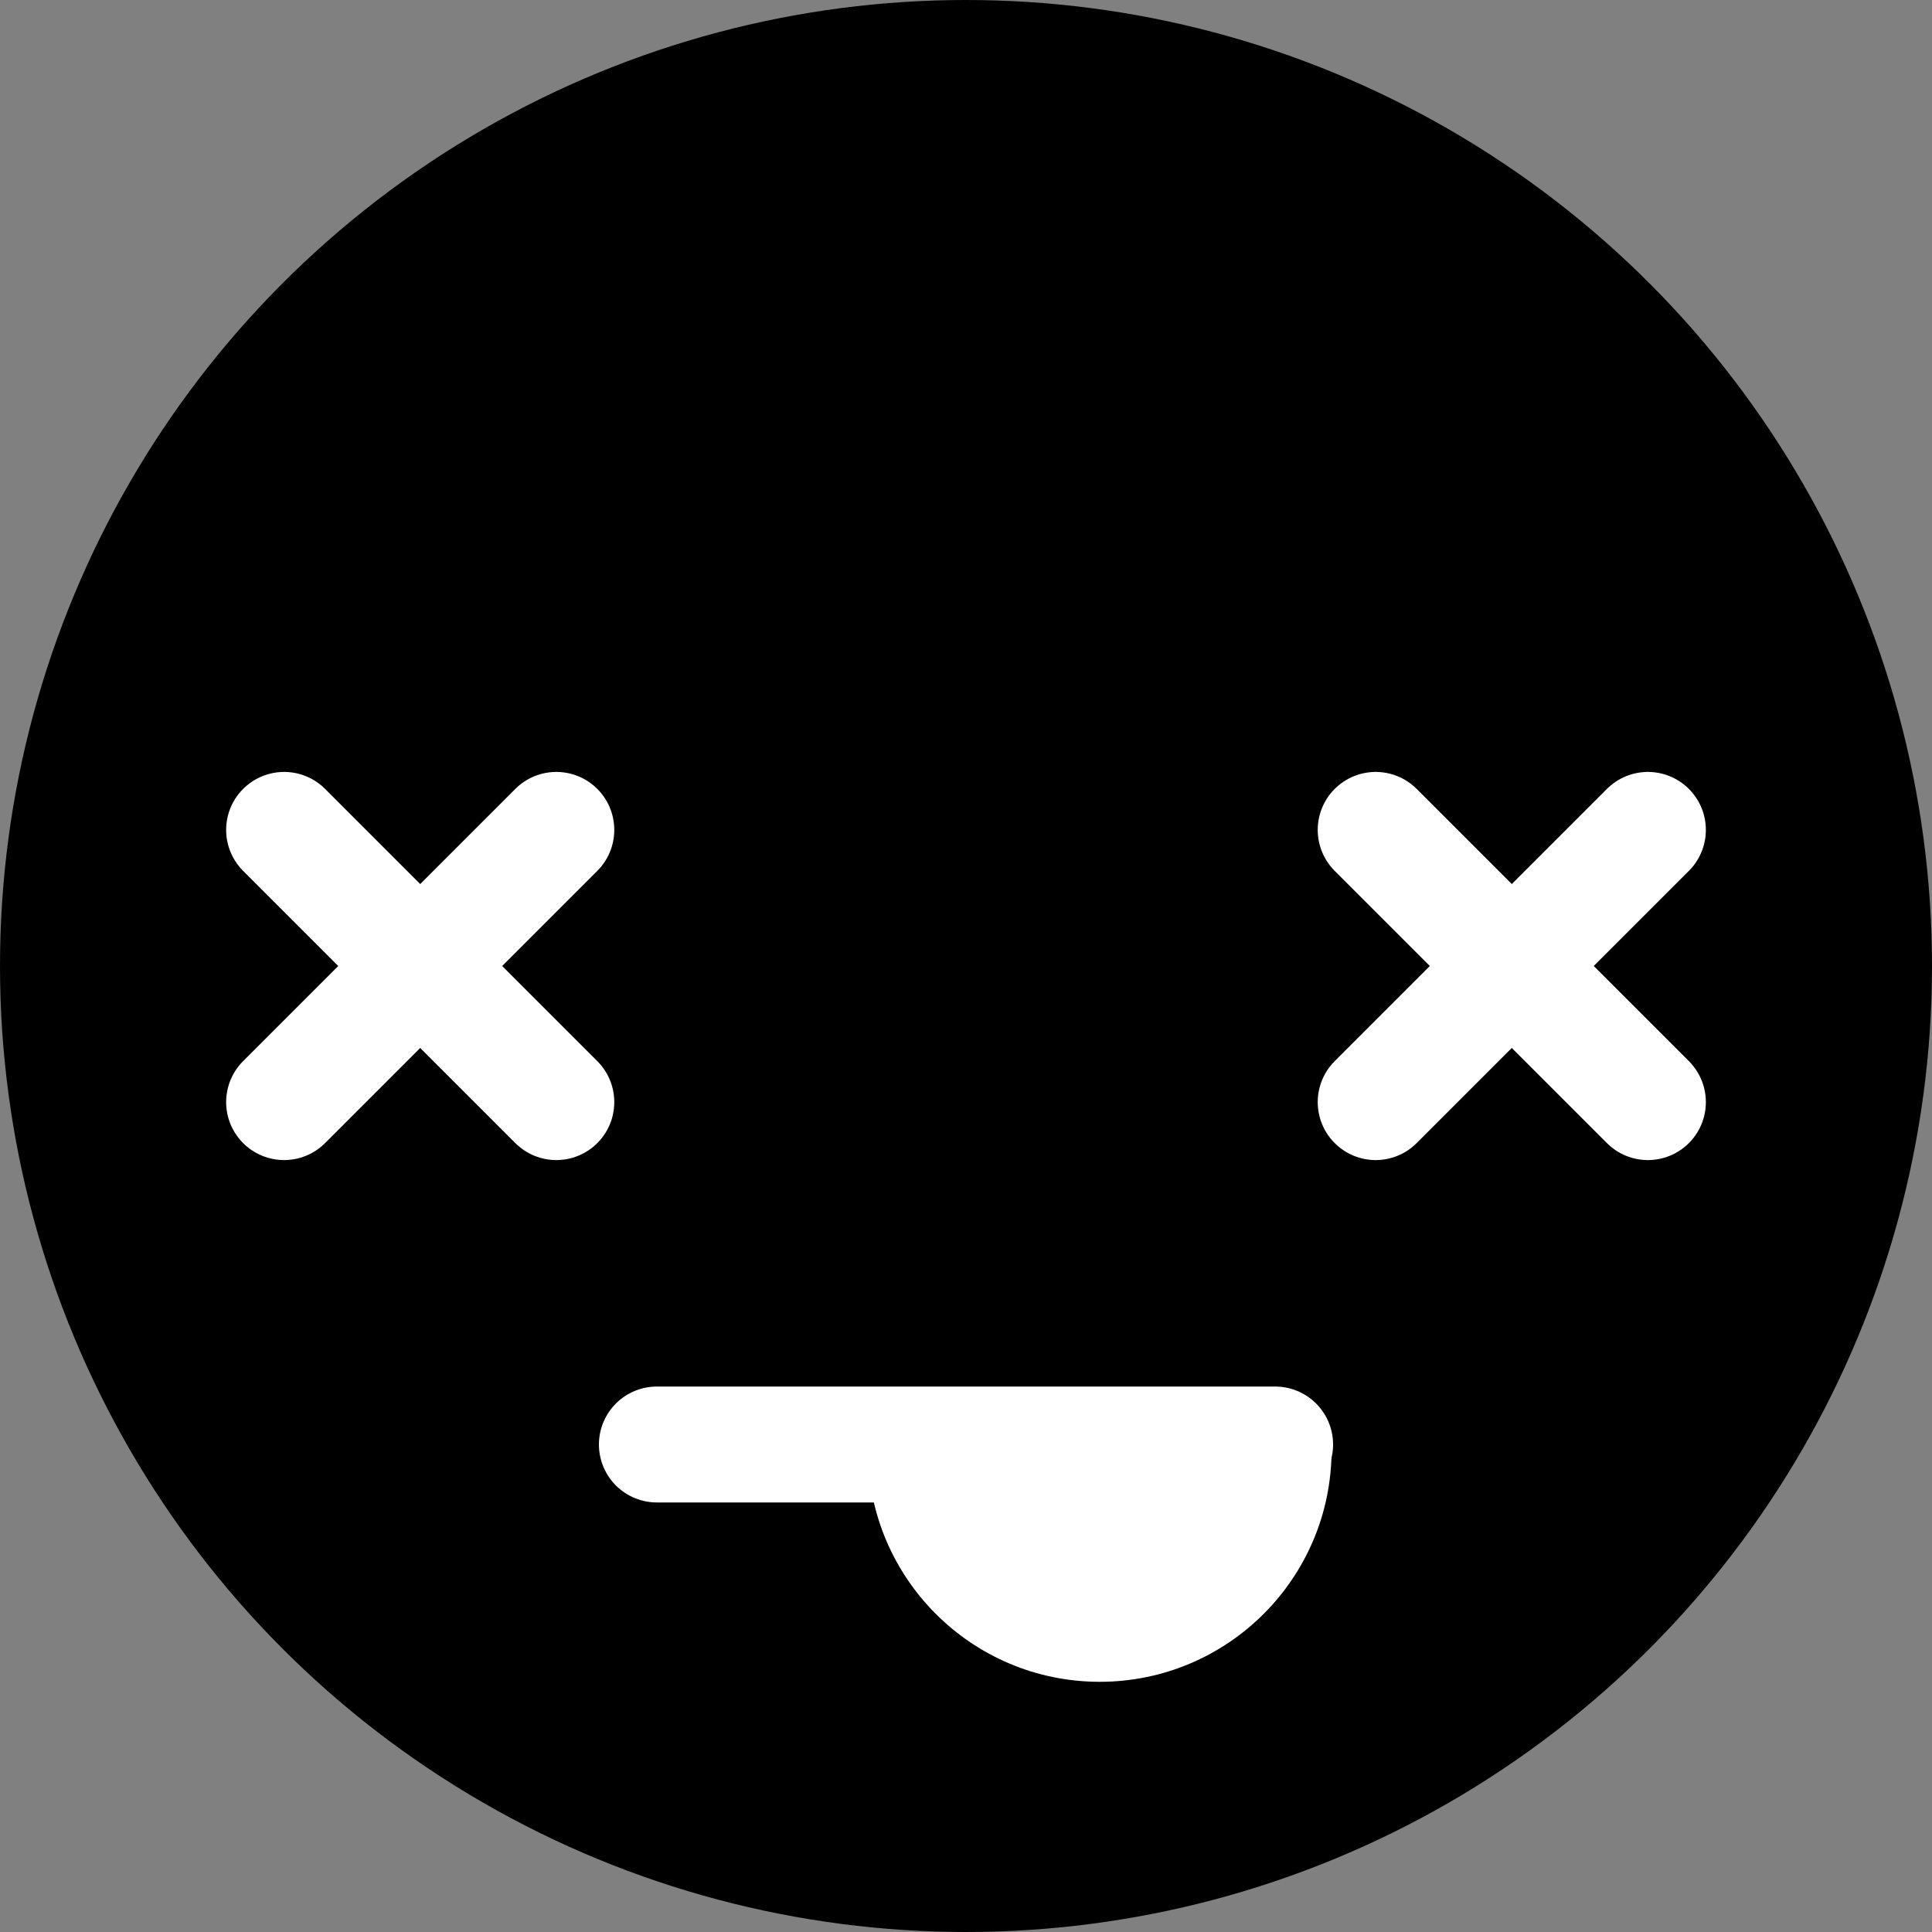 <?xml version="1.0" encoding="UTF-8" standalone="no"?>
<svg
   xmlns:dc="http://purl.org/dc/elements/1.1/"
   xmlns:cc="http://creativecommons.org/ns#"
   xmlns:rdf="http://www.w3.org/1999/02/22-rdf-syntax-ns#"
   xmlns:svg="http://www.w3.org/2000/svg"
   xmlns="http://www.w3.org/2000/svg"
   version="1.1"
   id="svg4157"
   viewBox="0 0 100 100"
   height="100"
   width="100">
  <rect x="0" y="0" width="100" height="100" fill="#808080" stroke="none"/>
  <defs
     id="defs4159" />
  <circle
     r="46"
     style="opacity:1;fill:#000000;fill-opacity:1;fill-rule:nonzero;stroke:#000000;stroke-width:8;stroke-linecap:round;stroke-linejoin:bevel;stroke-miterlimit:4;stroke-dasharray:none;stroke-dashoffset:0;stroke-opacity:1"
     id="path4705"
     cx="50"
     cy="50" />
  <path
     style="fill:#ffffff;fill-rule:evenodd;stroke:#ffffff;stroke-width:6;stroke-linecap:round;stroke-linejoin:miter;stroke-miterlimit:4;stroke-dasharray:none;stroke-opacity:1;fill-opacity:1"
     d="m 34,74.767 32,0"
     id="path4217-6-7" />
  <path
     style="opacity:1;fill:#ffffff;fill-opacity:1;fill-rule:nonzero;stroke:#ffffff;stroke-width:1.554;stroke-linecap:round;stroke-linejoin:round;stroke-miterlimit:4;stroke-dasharray:none;stroke-dashoffset:0;stroke-opacity:1"
     d="m 68.145,75.05 c 0,6.198 -5.025,11.223 -11.223,11.223 -6.198,0 -11.223,-5.025 -11.223,-11.223"
     id="path4250-5" />
  <path
     style="fill:#ffffff;fill-rule:evenodd;stroke:#ffffff;stroke-width:6;stroke-linecap:round;stroke-linejoin:miter;stroke-miterlimit:4;stroke-dasharray:none;stroke-opacity:1;fill-opacity:1"
     d="M 71.205,42.955 85.295,57.045"
     id="path4272-1" />
  <path
     style="fill:#ffffff;fill-rule:evenodd;stroke:#ffffff;stroke-width:6;stroke-linecap:round;stroke-linejoin:miter;stroke-miterlimit:4;stroke-dasharray:none;stroke-opacity:1;fill-opacity:1"
     d="M 85.295,42.955 71.205,57.045"
     id="path4272-3-7" />
  <path
     style="fill:#ffffff;fill-rule:evenodd;stroke:#ffffff;stroke-width:6;stroke-linecap:round;stroke-linejoin:miter;stroke-miterlimit:4;stroke-dasharray:none;stroke-opacity:1;fill-opacity:1"
     d="M 14.705,42.955 28.795,57.045"
     id="path4272-2-4" />
  <path
     style="fill:#ffffff;fill-rule:evenodd;stroke:#ffffff;stroke-width:6;stroke-linecap:round;stroke-linejoin:miter;stroke-miterlimit:4;stroke-dasharray:none;stroke-opacity:1;fill-opacity:1"
     d="M 28.795,42.955 14.705,57.045"
     id="path4272-3-1-1" />
</svg>
